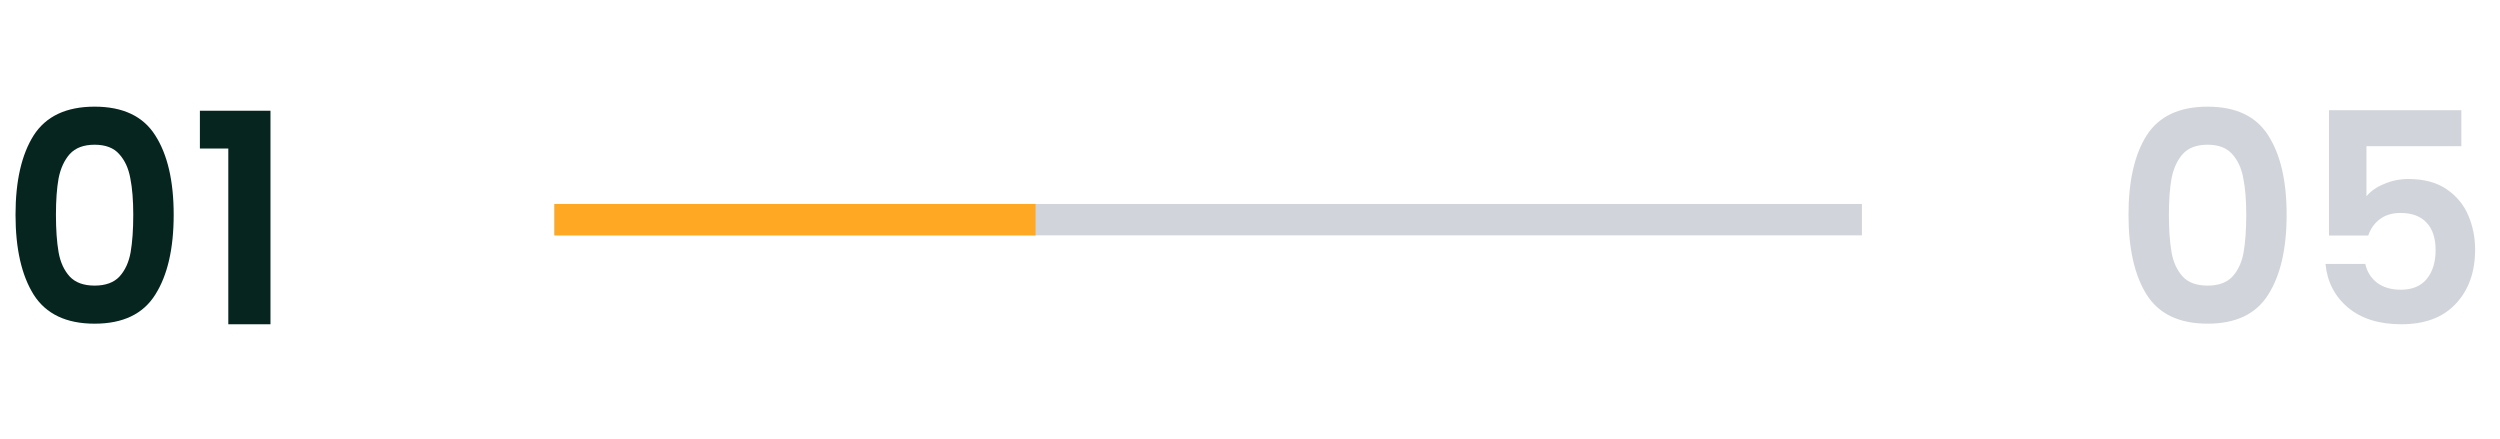 <svg width="239" height="42" viewBox="0 0 239 42" fill="none" xmlns="http://www.w3.org/2000/svg">
<path d="M53 21H178" stroke="#D1D5DB" stroke-width="3"/>
<path d="M53 21H99" stroke="#FFA824" stroke-width="3"/>
<path d="M1.484 20.528C1.484 17.299 2.063 14.769 3.22 12.94C4.396 11.111 6.337 10.196 9.044 10.196C11.751 10.196 13.683 11.111 14.84 12.94C16.016 14.769 16.604 17.299 16.604 20.528C16.604 23.776 16.016 26.324 14.84 28.172C13.683 30.02 11.751 30.944 9.044 30.944C6.337 30.944 4.396 30.02 3.22 28.172C2.063 26.324 1.484 23.776 1.484 20.528ZM12.74 20.528C12.74 19.147 12.647 17.989 12.46 17.056C12.292 16.104 11.937 15.329 11.396 14.732C10.873 14.135 10.089 13.836 9.044 13.836C7.999 13.836 7.205 14.135 6.664 14.732C6.141 15.329 5.787 16.104 5.6 17.056C5.432 17.989 5.348 19.147 5.348 20.528C5.348 21.947 5.432 23.141 5.6 24.112C5.768 25.064 6.123 25.839 6.664 26.436C7.205 27.015 7.999 27.304 9.044 27.304C10.089 27.304 10.883 27.015 11.424 26.436C11.965 25.839 12.32 25.064 12.488 24.112C12.656 23.141 12.74 21.947 12.74 20.528ZM19.11 14.2V10.588H25.858V31H21.826V14.2H19.11Z" fill="#07251F"/>
<path d="M203.484 20.528C203.484 17.299 204.063 14.769 205.22 12.94C206.396 11.111 208.337 10.196 211.044 10.196C213.751 10.196 215.683 11.111 216.84 12.94C218.016 14.769 218.604 17.299 218.604 20.528C218.604 23.776 218.016 26.324 216.84 28.172C215.683 30.02 213.751 30.944 211.044 30.944C208.337 30.944 206.396 30.02 205.22 28.172C204.063 26.324 203.484 23.776 203.484 20.528ZM214.74 20.528C214.74 19.147 214.647 17.989 214.46 17.056C214.292 16.104 213.937 15.329 213.396 14.732C212.873 14.135 212.089 13.836 211.044 13.836C209.999 13.836 209.205 14.135 208.664 14.732C208.141 15.329 207.787 16.104 207.6 17.056C207.432 17.989 207.348 19.147 207.348 20.528C207.348 21.947 207.432 23.141 207.6 24.112C207.768 25.064 208.123 25.839 208.664 26.436C209.205 27.015 209.999 27.304 211.044 27.304C212.089 27.304 212.883 27.015 213.424 26.436C213.965 25.839 214.32 25.064 214.488 24.112C214.656 23.141 214.74 21.947 214.74 20.528ZM235.306 13.976H226.234V18.764C226.626 18.279 227.186 17.887 227.914 17.588C228.642 17.271 229.416 17.112 230.238 17.112C231.731 17.112 232.954 17.439 233.906 18.092C234.858 18.745 235.548 19.585 235.978 20.612C236.407 21.62 236.622 22.703 236.622 23.86C236.622 26.007 236.006 27.733 234.774 29.04C233.56 30.347 231.824 31 229.566 31C227.438 31 225.739 30.468 224.47 29.404C223.2 28.34 222.482 26.949 222.314 25.232H226.122C226.29 25.979 226.663 26.576 227.242 27.024C227.839 27.472 228.595 27.696 229.51 27.696C230.611 27.696 231.442 27.351 232.002 26.66C232.562 25.969 232.842 25.055 232.842 23.916C232.842 22.759 232.552 21.881 231.974 21.284C231.414 20.668 230.583 20.36 229.482 20.36C228.698 20.36 228.044 20.556 227.522 20.948C226.999 21.34 226.626 21.863 226.402 22.516H222.65V10.532H235.306V13.976Z" fill="#D1D5DB"/>
</svg>
